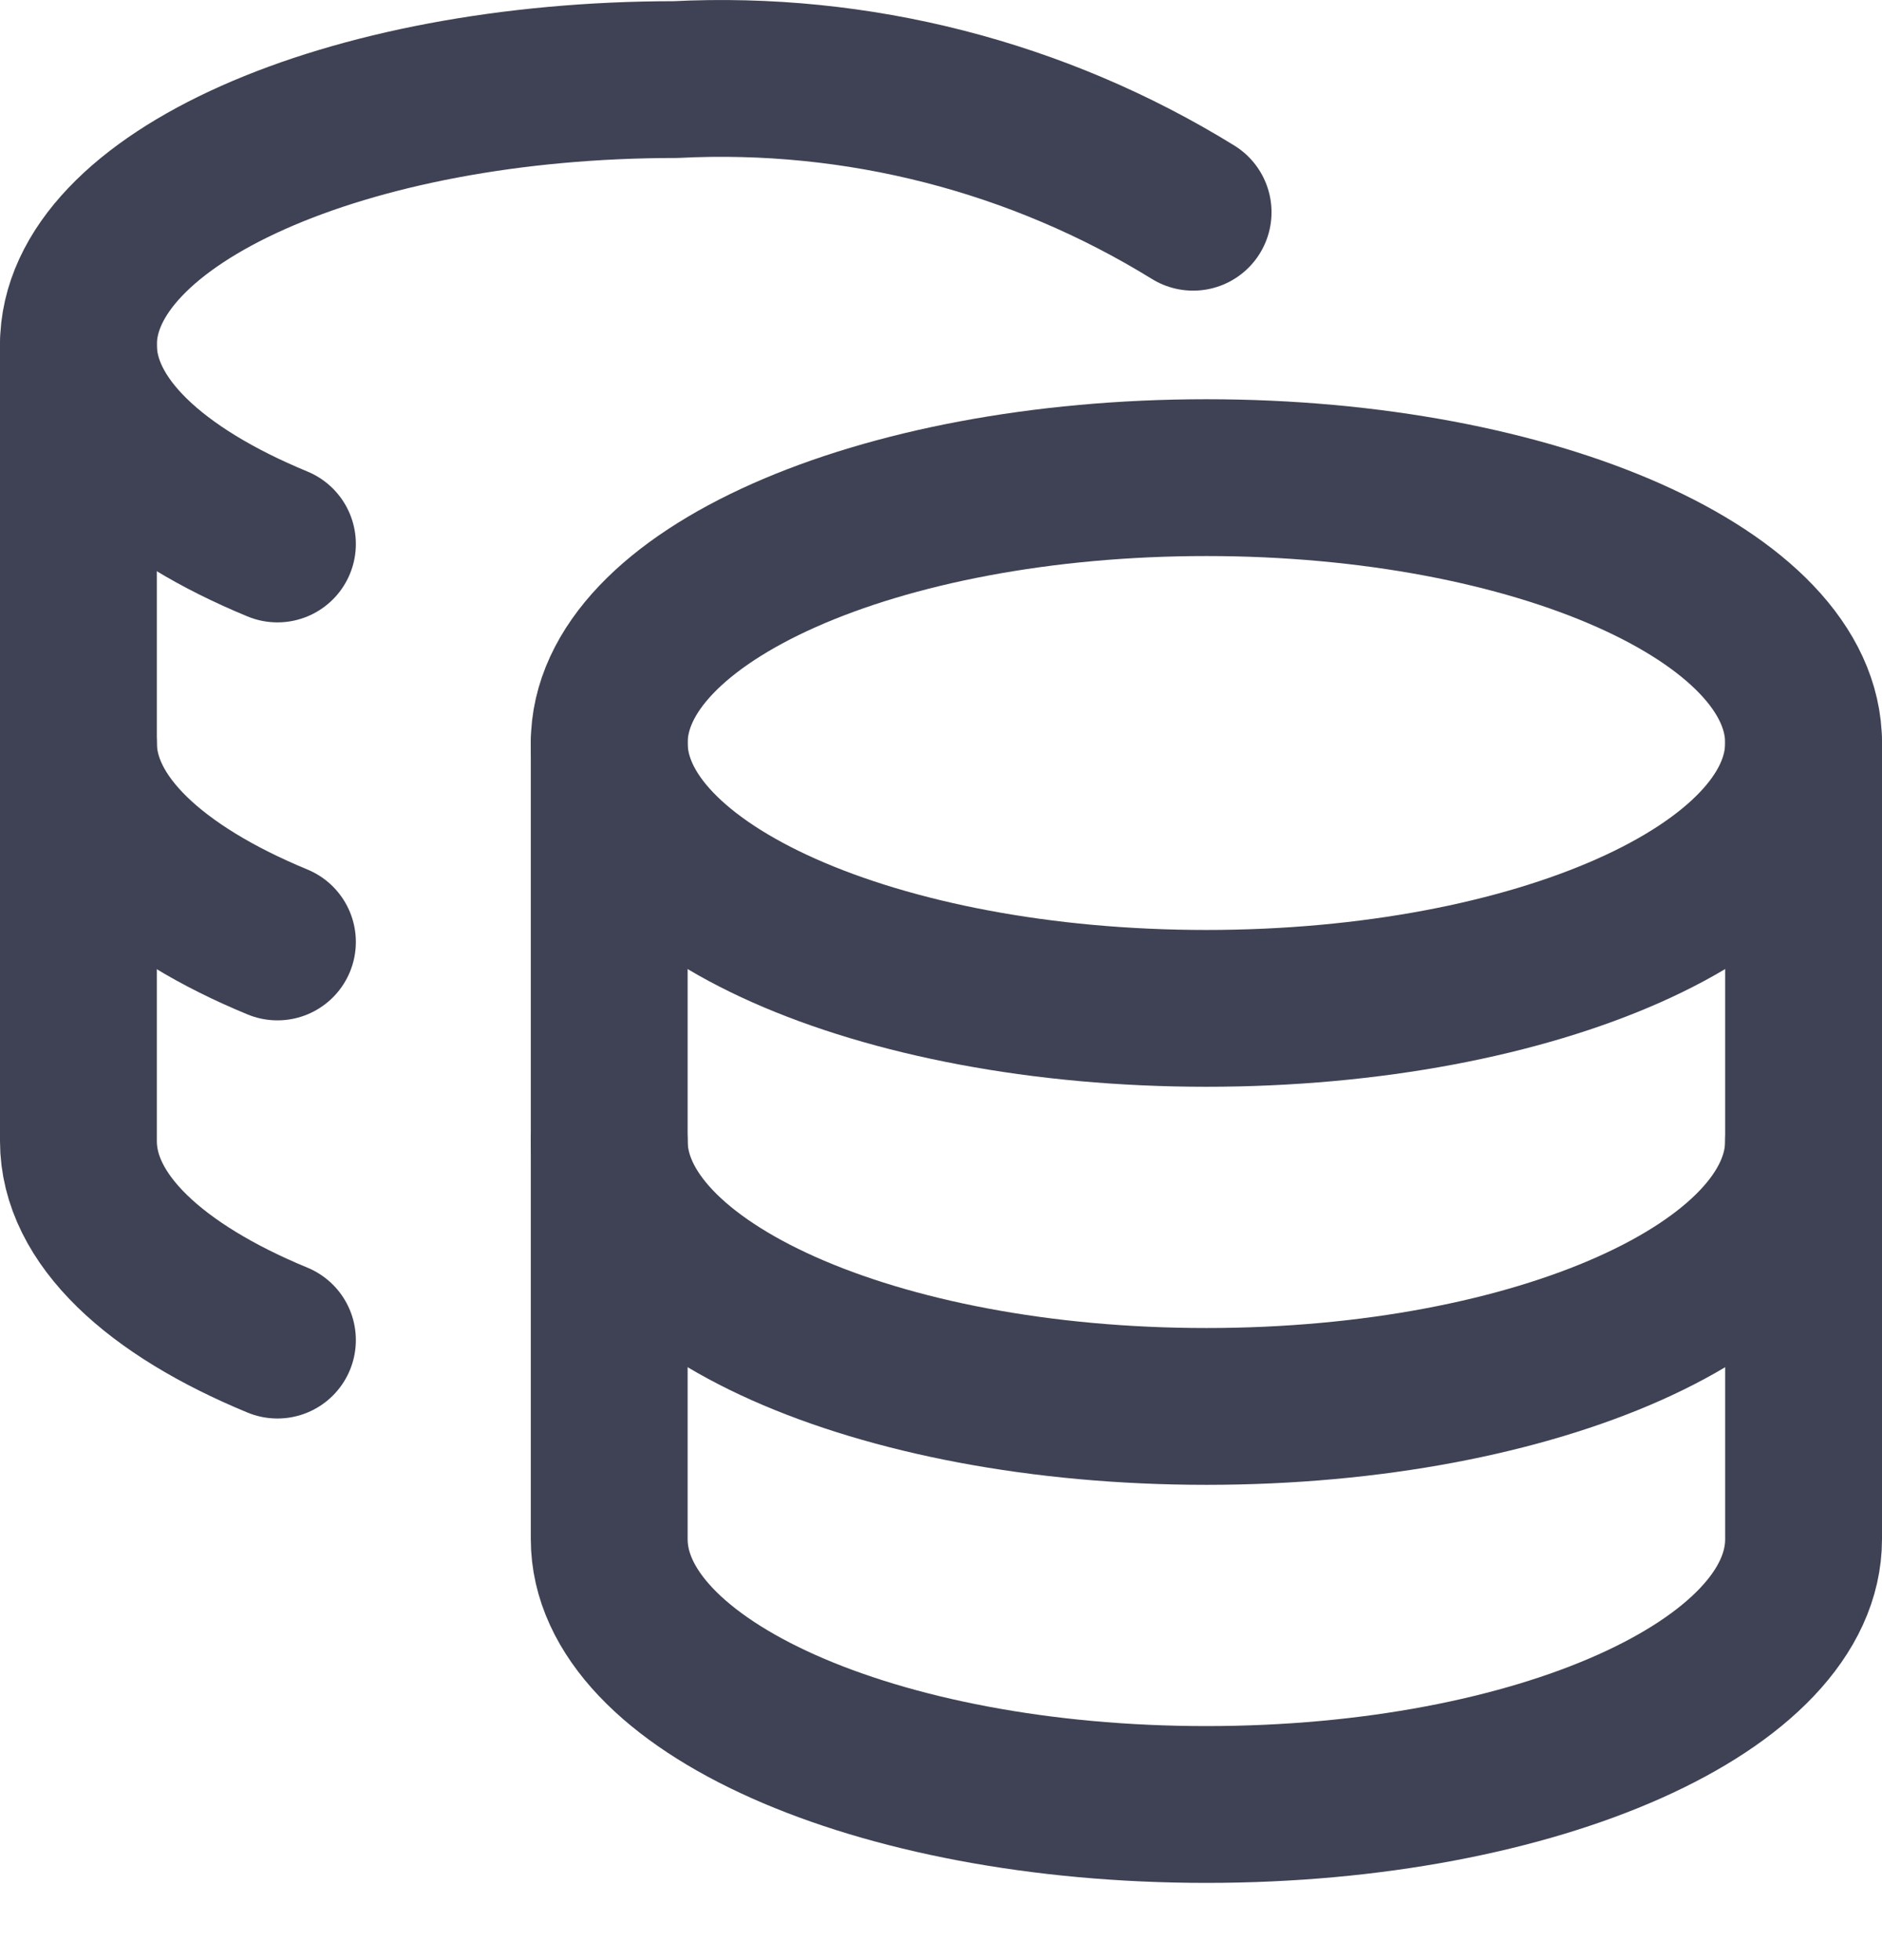 <svg width="24" height="25" viewBox="0 0 24 25" fill="none" xmlns="http://www.w3.org/2000/svg">
<g id="Group">
<path id="Vector" d="M15.384 12.861C19.59 12.861 23 11.346 23 9.476C23 7.607 19.59 6.092 15.384 6.092C11.179 6.092 7.769 7.607 7.769 9.476C7.769 11.346 11.179 12.861 15.384 12.861Z" stroke="#3F4254" stroke-width="2" stroke-linecap="round" stroke-linejoin="round"/>
<path id="Vector_2" d="M7.769 9.476V19.63C7.769 21.491 11.154 23.015 15.384 23.015C19.615 23.015 23 21.491 23 19.63V9.476" stroke="#3F4254" stroke-width="2" stroke-linecap="round" stroke-linejoin="round"/>
<path id="Vector_3" d="M23 14.553C23 16.415 19.615 17.938 15.385 17.938C11.154 17.938 7.769 16.415 7.769 14.553M15.215 2.707C13.238 1.487 10.936 0.897 8.615 1.015C4.402 1.015 1 2.538 1 4.399C1 5.398 1.982 6.295 3.538 6.938" stroke="#3F4254" stroke-width="2" stroke-linecap="round" stroke-linejoin="round"/>
<path id="Vector_4" d="M3.538 17.092C1.982 16.449 1 15.552 1 14.553V4.4" stroke="#3F4254" stroke-width="2" stroke-linecap="round" stroke-linejoin="round"/>
<path id="Vector_5" d="M3.538 12.014C1.982 11.371 1 10.475 1 9.476" stroke="#3F4254" stroke-width="2" stroke-linecap="round" stroke-linejoin="round"/>
</g>
</svg>
